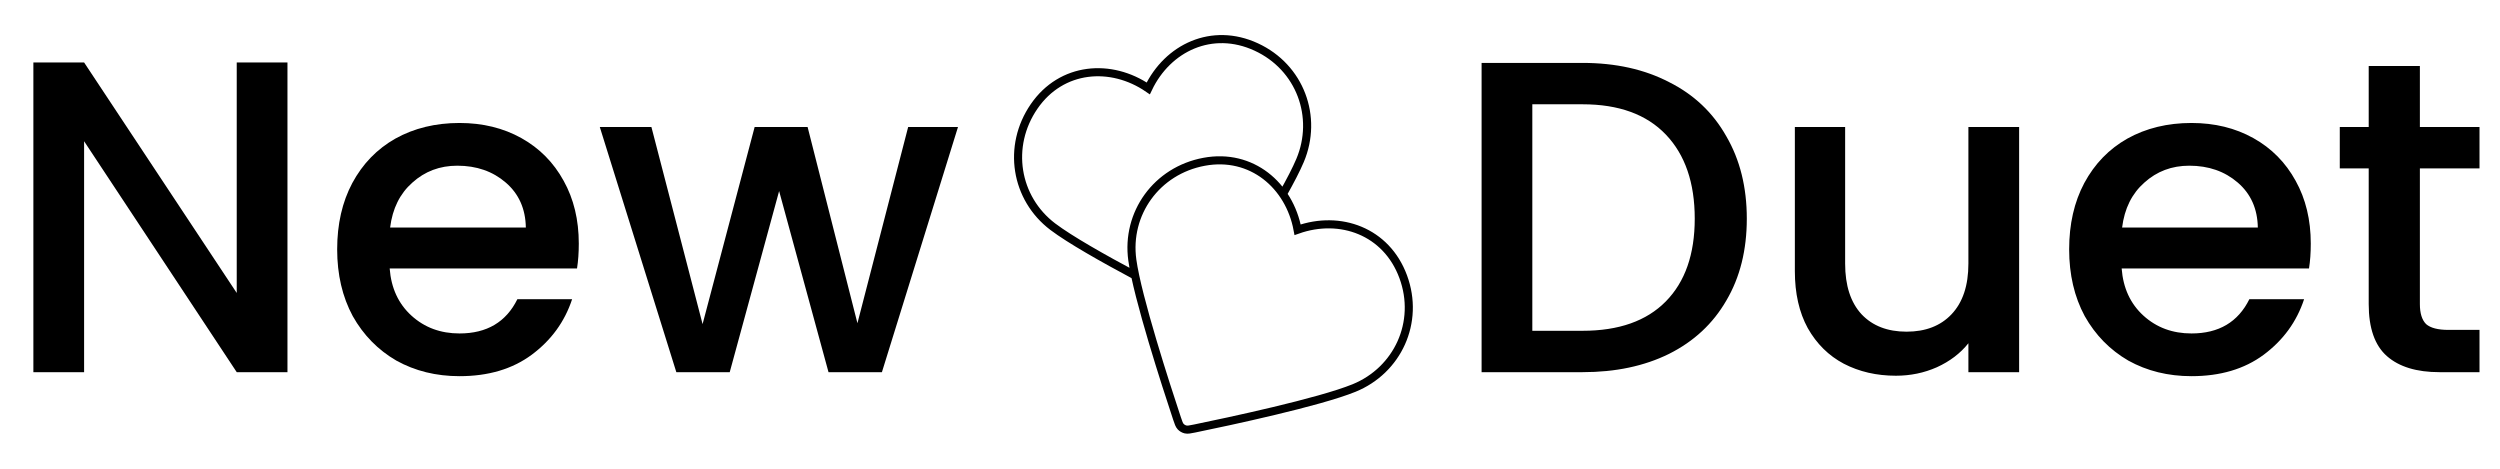 <svg width="309" height="58" viewBox="0 0 309 58" fill="none" xmlns="http://www.w3.org/2000/svg">
<path d="M158.569 23.986C159.472 22.381 160.226 20.932 160.69 19.829C162.947 14.475 160.716 8.315 155.261 5.803C149.807 3.29 144.329 5.895 141.925 10.925C137.329 7.771 131.197 8.234 127.815 13.157C124.433 18.079 125.495 24.51 130.126 28.019C132.228 29.611 136.386 31.958 140.3 34.047M160.385 28.396C159.365 22.915 154.701 18.906 148.83 19.996C142.958 21.085 139.161 26.383 139.955 32.139C140.593 36.764 144.113 47.615 145.472 51.702C145.658 52.26 145.751 52.539 145.934 52.733C146.094 52.903 146.307 53.025 146.534 53.079C146.794 53.141 147.082 53.082 147.657 52.964C151.877 52.097 163.034 49.721 167.358 47.96C172.74 45.77 175.518 39.837 173.437 34.203C171.357 28.569 165.642 26.539 160.385 28.396Z" stroke="black" strokeWidth="2" strokeLinecap="round" strokeLinejoin="round"/>
<path d="M35.53 46H29.26L10.395 17.455V46H4.125V7.72H10.395L29.26 36.21V7.72H35.53V46ZM71.539 30.105C71.539 31.242 71.465 32.268 71.319 33.185H48.164C48.347 35.605 49.245 37.548 50.859 39.015C52.472 40.482 54.452 41.215 56.799 41.215C60.172 41.215 62.555 39.803 63.949 36.98H70.714C69.797 39.767 68.129 42.058 65.709 43.855C63.325 45.615 60.355 46.495 56.799 46.495C53.902 46.495 51.299 45.853 48.989 44.57C46.715 43.25 44.919 41.417 43.599 39.07C42.315 36.687 41.674 33.937 41.674 30.82C41.674 27.703 42.297 24.972 43.544 22.625C44.827 20.242 46.605 18.408 48.879 17.125C51.189 15.842 53.829 15.2 56.799 15.2C59.659 15.2 62.207 15.823 64.444 17.07C66.68 18.317 68.422 20.077 69.669 22.35C70.915 24.587 71.539 27.172 71.539 30.105ZM64.994 28.125C64.957 25.815 64.132 23.963 62.519 22.57C60.905 21.177 58.907 20.48 56.524 20.48C54.36 20.48 52.509 21.177 50.969 22.57C49.429 23.927 48.512 25.778 48.219 28.125H64.994ZM118.409 15.695L109.004 46H102.404L96.299 23.615L90.194 46H83.594L74.134 15.695H80.514L86.839 40.06L93.274 15.695H99.819L105.979 39.95L112.249 15.695H118.409Z" fill="black"/>
<path d="M195.61 7.775C199.68 7.775 203.237 8.563 206.28 10.14C209.36 11.68 211.725 13.917 213.375 16.85C215.062 19.747 215.905 23.138 215.905 27.025C215.905 30.912 215.062 34.285 213.375 37.145C211.725 40.005 209.36 42.205 206.28 43.745C203.237 45.248 199.68 46 195.61 46H183.125V7.775H195.61ZM195.61 40.885C200.083 40.885 203.512 39.675 205.895 37.255C208.278 34.835 209.47 31.425 209.47 27.025C209.47 22.588 208.278 19.123 205.895 16.63C203.512 14.137 200.083 12.89 195.61 12.89H189.395V40.885H195.61ZM249.564 15.695V46H243.294V42.425C242.304 43.672 241.002 44.662 239.389 45.395C237.812 46.092 236.126 46.44 234.329 46.44C231.946 46.44 229.801 45.945 227.894 44.955C226.024 43.965 224.539 42.498 223.439 40.555C222.376 38.612 221.844 36.265 221.844 33.515V15.695H228.059V32.58C228.059 35.293 228.737 37.383 230.094 38.85C231.451 40.28 233.302 40.995 235.649 40.995C237.996 40.995 239.847 40.28 241.204 38.85C242.597 37.383 243.294 35.293 243.294 32.58V15.695H249.564ZM285.612 30.105C285.612 31.242 285.539 32.268 285.392 33.185H262.237C262.42 35.605 263.319 37.548 264.932 39.015C266.545 40.482 268.525 41.215 270.872 41.215C274.245 41.215 276.629 39.803 278.022 36.98H284.787C283.87 39.767 282.202 42.058 279.782 43.855C277.399 45.615 274.429 46.495 270.872 46.495C267.975 46.495 265.372 45.853 263.062 44.57C260.789 43.25 258.992 41.417 257.672 39.07C256.389 36.687 255.747 33.937 255.747 30.82C255.747 27.703 256.37 24.972 257.617 22.625C258.9 20.242 260.679 18.408 262.952 17.125C265.262 15.842 267.902 15.2 270.872 15.2C273.732 15.2 276.28 15.823 278.517 17.07C280.754 18.317 282.495 20.077 283.742 22.35C284.989 24.587 285.612 27.172 285.612 30.105ZM279.067 28.125C279.03 25.815 278.205 23.963 276.592 22.57C274.979 21.177 272.98 20.48 270.597 20.48C268.434 20.48 266.582 21.177 265.042 22.57C263.502 23.927 262.585 25.778 262.292 28.125H279.067ZM299.097 20.81V37.585C299.097 38.722 299.354 39.547 299.867 40.06C300.417 40.537 301.334 40.775 302.617 40.775H306.467V46H301.517C298.694 46 296.531 45.34 295.027 44.02C293.524 42.7 292.772 40.555 292.772 37.585V20.81H289.197V15.695H292.772V8.16H299.097V15.695H306.467V20.81H299.097Z" fill="black"/>
</svg>
